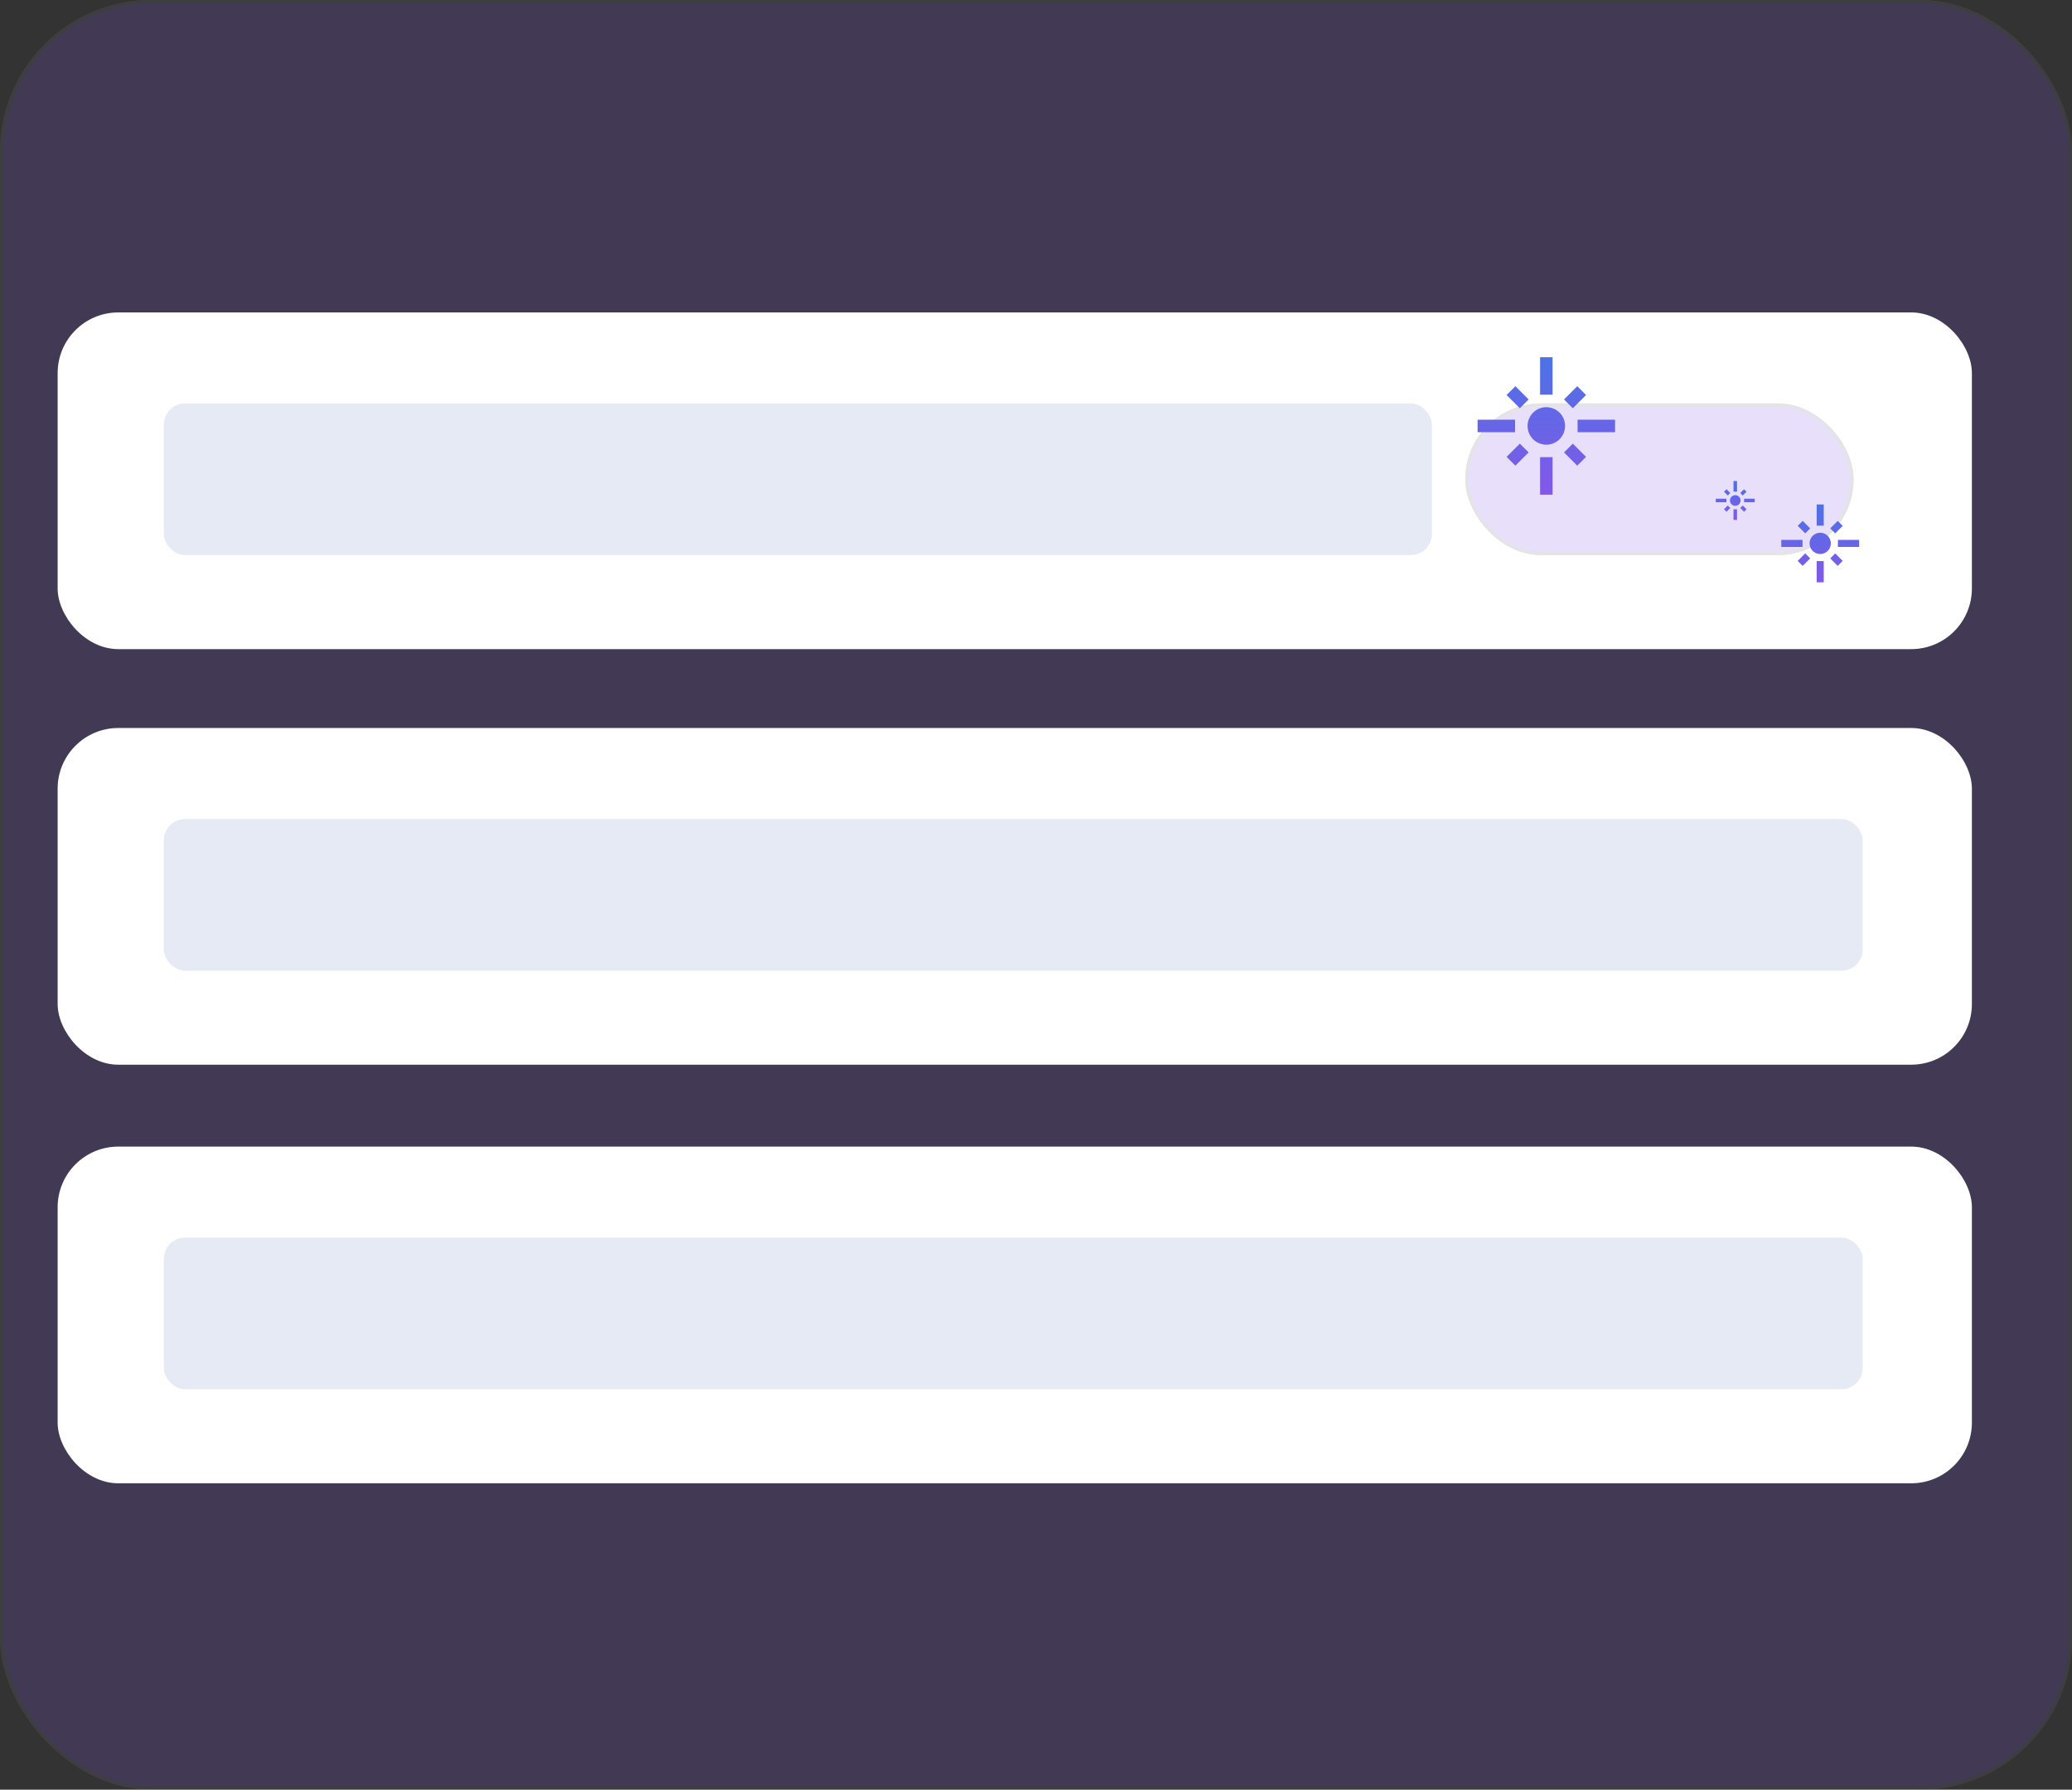<svg xmlns="http://www.w3.org/2000/svg" xmlns:xlink="http://www.w3.org/1999/xlink" width="683" height="590" viewBox="0 0 683 590">
  <rect x="0" y="0" width="683" height="590" fill="#333333" stroke="none"/>
  <defs>
    <linearGradient id="linear-gradient" x1="0.5" x2="0.5" y2="1" gradientUnits="objectBoundingBox">
      <stop offset="0" stop-color="#4c72e6"/>
      <stop offset="1" stop-color="#8358e8"/>
    </linearGradient>
  </defs>
  <g id="Rectangle_300" data-name="Rectangle 300" fill="#8358e8" stroke="#707070" stroke-width="1" opacity="0.19">
    <rect width="683" height="590" rx="50" stroke="none"/>
    <rect x="0.5" y="0.5" width="682" height="589" rx="49.5" fill="none"/>
  </g>
  <rect id="Rectangle_301" data-name="Rectangle 301" width="631" height="111" rx="20" transform="translate(19 103)" fill="#fff"/>
  <g id="Rectangle_302" data-name="Rectangle 302" transform="translate(483 133)" fill="#8358e8" stroke="#707070" stroke-width="1" opacity="0.19">
    <rect width="128" height="50" rx="25" stroke="none"/>
    <rect x="0.5" y="0.5" width="127" height="49" rx="24.5" fill="none"/>
  </g>
  <rect id="Rectangle_303" data-name="Rectangle 303" width="418" height="50" rx="7" transform="translate(54 133)" fill="#e6eaf5"/>
  <g id="flare_black_24dp_1_" data-name="flare_black_24dp (1)" transform="translate(485 115.702)">
    <path id="Path_147" data-name="Path 147" d="M0,0H49.436V49.436H0Z" fill="none"/>
    <path id="Path_148" data-name="Path 148" d="M13.359,21.6H1v4.12H13.359Zm4.47-6.674-4.367-4.367-2.9,2.9,4.367,4.367ZM25.718,1H21.6V13.359h4.12ZM36.758,13.462l-2.9-2.9-4.367,4.367,2.9,2.9Zm-2.8,8.136v4.12H46.316V21.6Zm-10.3-4.12a6.179,6.179,0,1,0,6.179,6.179A6.171,6.171,0,0,0,23.658,17.479Zm5.829,14.913,4.367,4.367,2.9-2.9-4.367-4.367-2.9,2.9Zm-18.93,1.462,2.9,2.9,4.367-4.367-2.9-2.9-4.367,4.367ZM21.6,46.316h4.12V33.957H21.6Z" transform="translate(1.06 1.06)" fill="url(#linear-gradient)"/>
  </g>
  <g id="flare_black_24dp_1_2" data-name="flare_black_24dp (1)" transform="translate(586 165.138)">
    <path id="Path_147-2" data-name="Path 147" d="M0,0H28V28H0Z" fill="none"/>
    <path id="Path_148-2" data-name="Path 148" d="M8,12.667H1V15H8Zm2.532-3.78L8.058,6.413,6.413,8.058l2.473,2.473ZM15,1H12.667V8H15Zm6.253,7.058L19.608,6.413,17.135,8.887l1.645,1.645Zm-1.587,4.608V15h7V12.667Zm-5.833-2.333a3.5,3.5,0,1,0,3.5,3.5A3.5,3.5,0,0,0,13.833,10.333Zm3.3,8.447,2.473,2.473,1.645-1.645L18.78,17.135,17.135,18.78Zm-10.722.828,1.645,1.645,2.473-2.473L8.887,17.135,6.413,19.608Zm6.253,7.058H15v-7H12.667Z" transform="translate(0.167 0.167)" fill="url(#linear-gradient)"/>
  </g>
  <g id="flare_black_24dp_1_3" data-name="flare_black_24dp (1)" transform="translate(565 158)">
    <path id="Path_147-3" data-name="Path 147" d="M0,0H14V14H0Z" fill="none"/>
    <path id="Path_148-3" data-name="Path 148" d="M4.5,6.833H1V8H4.5Zm1.266-1.89L4.529,3.707l-.822.822L4.943,5.766ZM8,1H6.833V4.5H8Zm3.127,3.529L10.3,3.707,9.068,4.943l.823.822Zm-.793,2.3V8h3.5V6.833ZM7.417,5.667a1.75,1.75,0,1,0,1.75,1.75A1.748,1.748,0,0,0,7.417,5.667ZM9.068,9.89,10.3,11.127l.822-.822L9.89,9.068l-.823.823ZM3.707,10.3l.822.823L5.766,9.89l-.822-.823L3.707,10.3Zm3.127,3.529H8v-3.5H6.833Z" transform="translate(-0.417 -0.417)" fill="url(#linear-gradient)"/>
  </g>
  <rect id="Rectangle_304" data-name="Rectangle 304" width="631" height="111" rx="20" transform="translate(19 240)" fill="#fff"/>
  <rect id="Rectangle_306" data-name="Rectangle 306" width="560" height="50" rx="7" transform="translate(54 270)" fill="#e6eaf5"/>
  <rect id="Rectangle_307" data-name="Rectangle 307" width="631" height="111" rx="20" transform="translate(19 378)" fill="#fff"/>
  <rect id="Rectangle_308" data-name="Rectangle 308" width="560" height="50" rx="7" transform="translate(54 408)" fill="#e6eaf5"/>
</svg>
